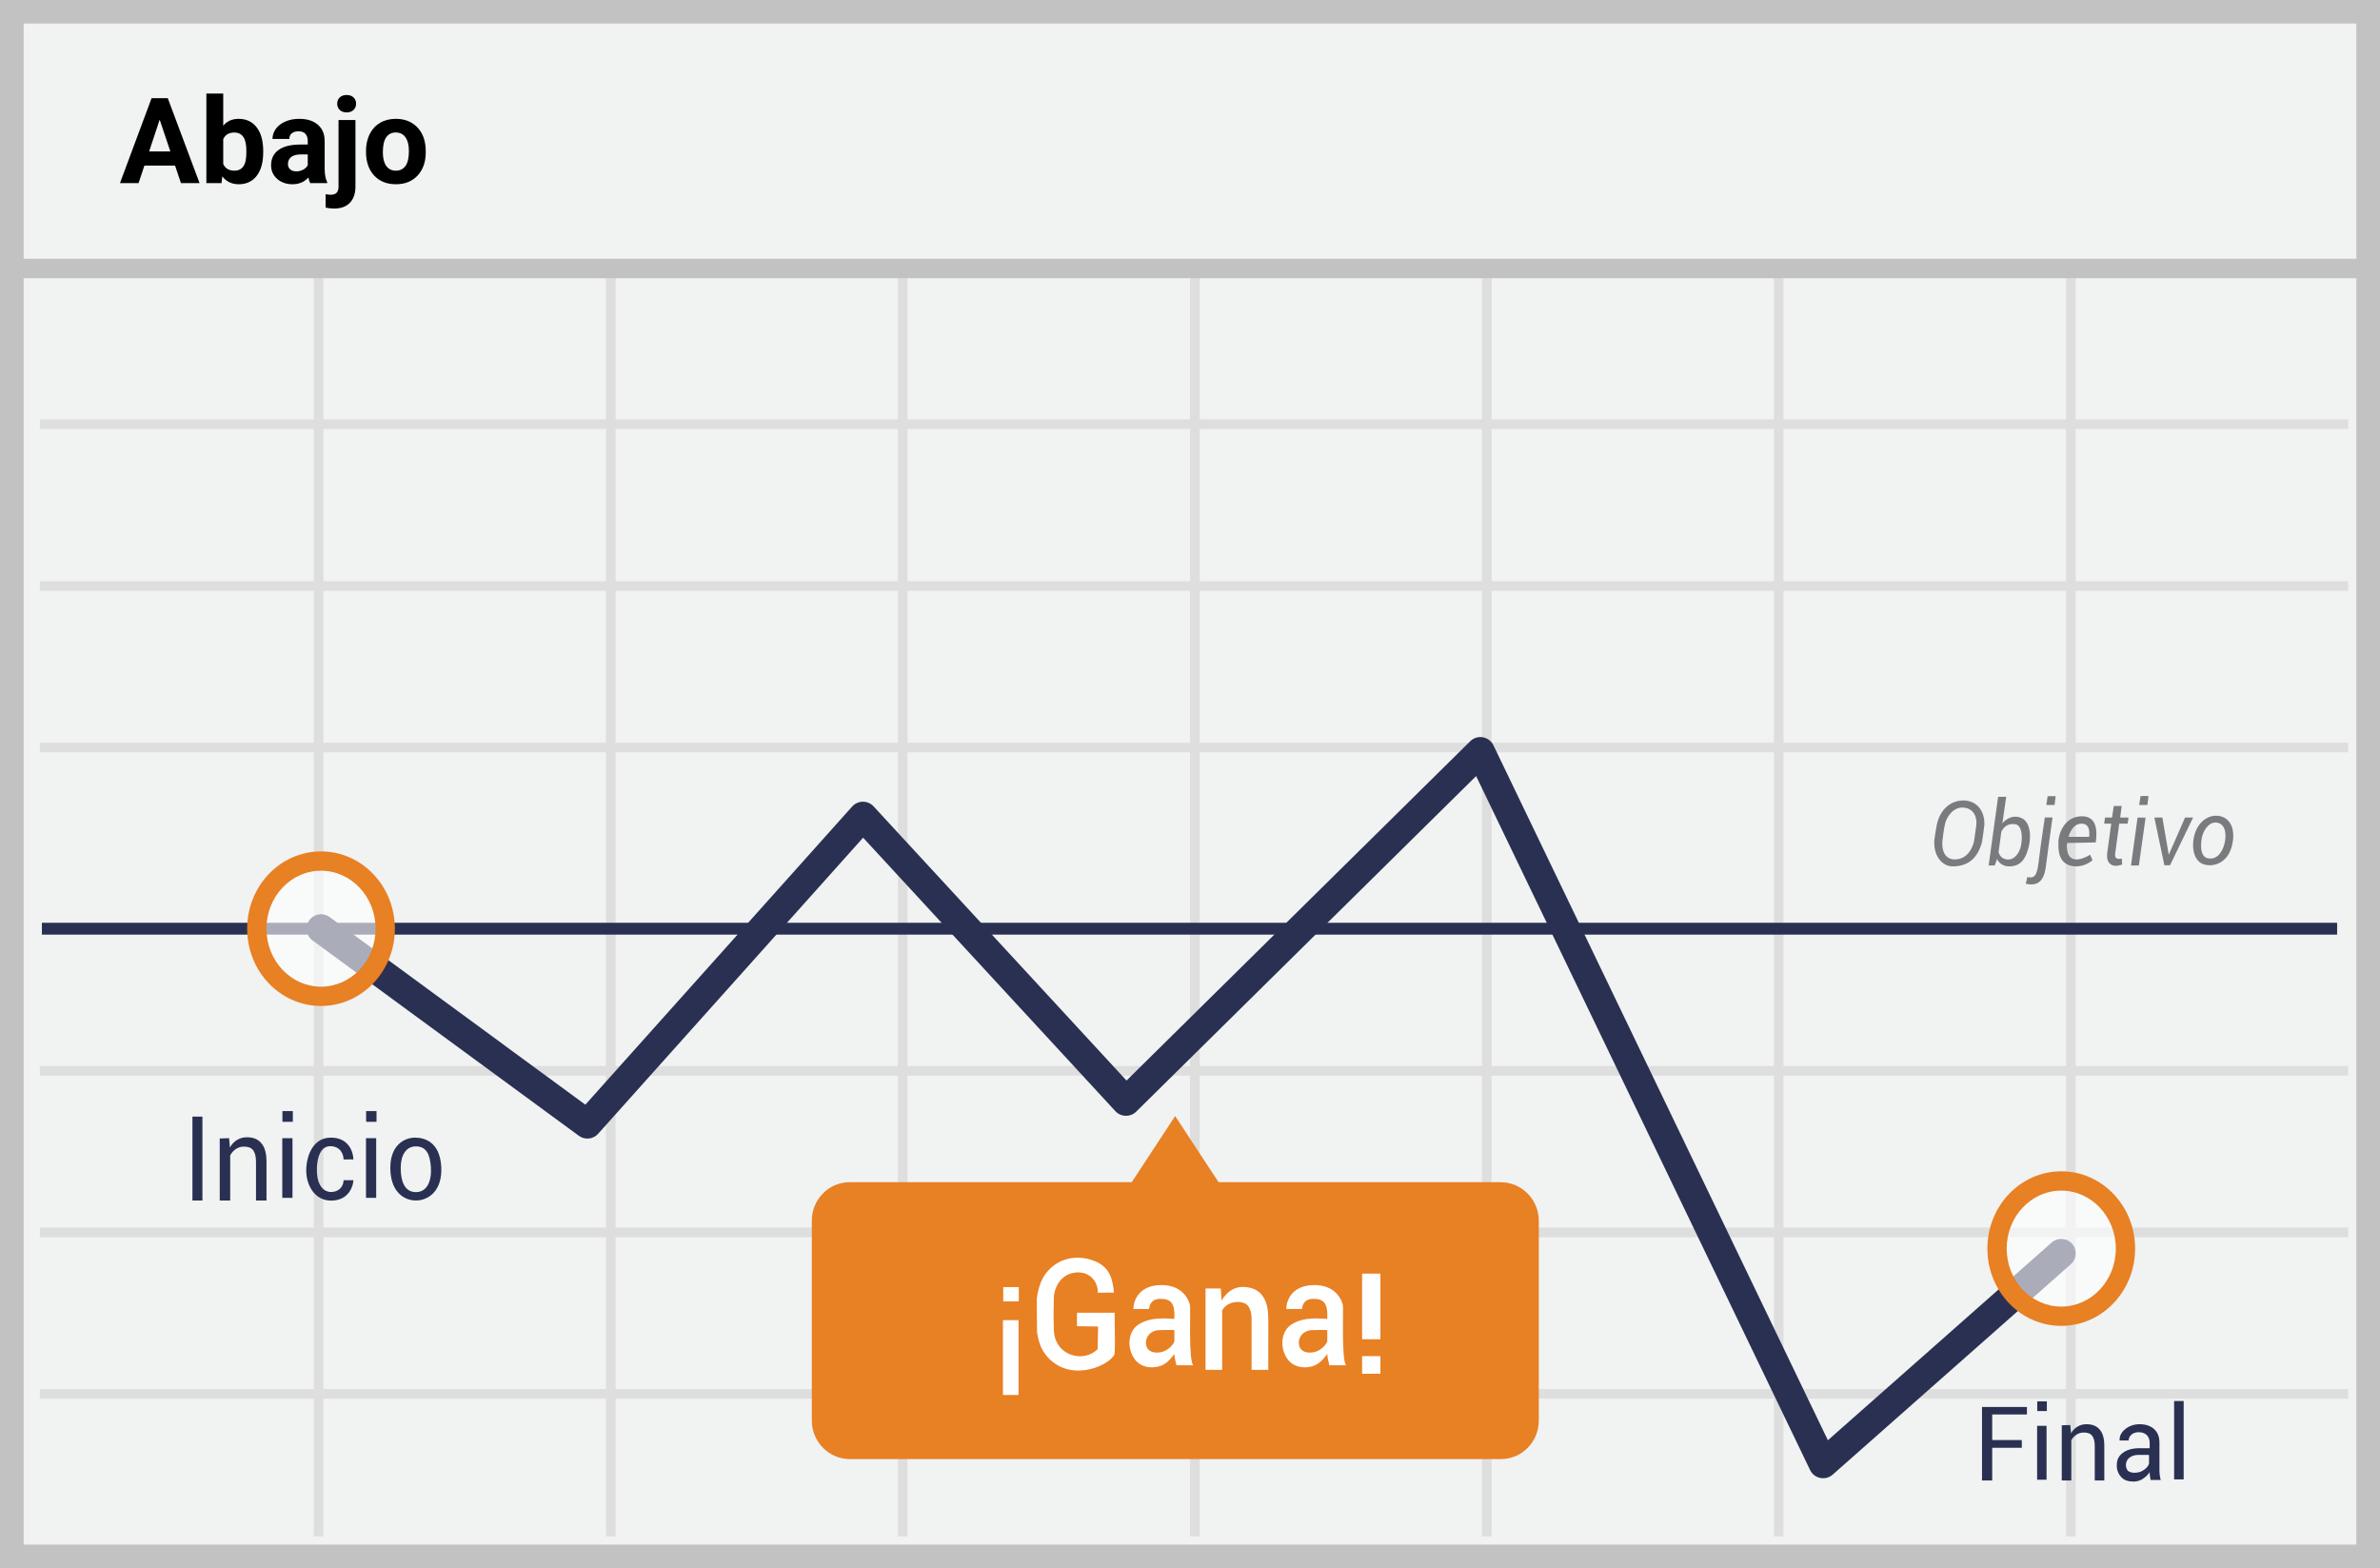 <?xml version="1.0" encoding="UTF-8"?>
<svg width="299px" height="197px" viewBox="0 0 299 197" version="1.1" xmlns="http://www.w3.org/2000/svg" xmlns:xlink="http://www.w3.org/1999/xlink">
    <!-- Generator: Sketch 52.6 (67491) - http://www.bohemiancoding.com/sketch -->
    <title>Down</title>
    <desc>Created with Sketch.</desc>
    <g id="Page-1" stroke="none" stroke-width="1" fill="none" fill-rule="evenodd">
        <g id="Down">
            <polygon id="Path" fill="#F1F2F2" points="0 0 299 0 299 197 0 197"></polygon>
            <path d="M2.97,2.955 L2.97,194.045 L296.03,194.045 L296.03,2.955 L2.97,2.955 Z M299,0 L299,197 L0,197 L0,0 L299,0 Z" id="Path" fill="#C2C2C2" fill-rule="nonzero"></path>
            <path d="M5,53.894 L5,52.687 L295,52.687 L295,53.894 L5,53.894 Z M5,74.221 L5,73.014 L295,73.014 L295,74.221 L5,74.221 Z M5,94.511 L5,93.304 L295,93.304 L295,94.511 L5,94.511 Z M5,135.129 L5,133.922 L295,133.922 L295,135.129 L5,135.129 Z M5,155.419 L5,154.212 L295,154.212 L295,155.419 L5,155.419 Z M5,175.709 L5,174.502 L295,174.502 L295,175.709 L5,175.709 Z M39.42,33 L40.629,33 L40.629,193 L39.42,193 L39.42,33 Z M76.129,33 L77.337,33 L77.337,193 L76.129,193 L76.129,33 Z M112.8,33 L114.008,33 L114.008,193 L112.8,193 L112.8,33 Z M149.508,33 L150.716,33 L150.716,193 L149.508,193 L149.508,33 Z M186.179,33 L187.387,33 L187.387,193 L186.179,193 L186.179,33 Z M222.85,33 L224.058,33 L224.058,193 L222.85,193 L222.85,33 Z M259.558,33 L260.767,33 L260.767,193 L259.558,193 L259.558,33 Z" id="Shape" fill="#DFDEDE" fill-rule="nonzero"></path>
            <polygon id="Path" fill="#C2C2C2" fill-rule="nonzero" points="0.805 34.951 0.805 32.504 298.631 32.504 298.631 34.951"></polygon>
            <path d="M188.509,148.514 L153.09,148.514 L147.635,140.206 L142.18,148.514 L106.76,148.514 C104.108,148.514 101.987,150.676 101.987,153.369 L101.987,178.443 C101.987,181.136 104.146,183.298 106.76,183.298 L188.547,183.298 C191.199,183.298 193.32,181.136 193.32,178.443 L193.32,153.369 C193.32,150.676 191.161,148.514 188.509,148.514 Z" id="Path" fill="#E88024"></path>
            <g id="Group" transform="translate(249, 176)" fill="#2A3052" fill-rule="nonzero">
                <path d="M11.089,3.02 L11.185,4.062 C11.583,3.341 12.328,2.902 13.129,2.919 C13.842,2.919 14.391,3.121 14.781,3.591 C15.17,4.029 15.364,4.701 15.364,5.609 L15.364,9.982 L14.165,9.982 L14.165,5.643 C14.165,5.038 14.036,4.6 13.809,4.331 C13.583,4.062 13.226,3.961 12.773,3.961 C12.416,3.961 12.125,4.062 11.866,4.231 C11.606,4.399 11.379,4.634 11.218,4.937 L11.218,9.982 L10.02,9.982 L10.02,3.053 L11.089,3.02 Z M21.098,9.418 C21.065,9.25 21.065,9.116 21.065,8.948 C20.831,9.285 20.535,9.57 20.193,9.786 C19.839,10.021 19.452,10.121 19.032,10.121 C18.355,10.121 17.838,9.954 17.484,9.551 C17.11,9.148 16.911,8.603 16.935,8.044 C16.935,7.374 17.194,6.872 17.71,6.503 C18.226,6.134 18.904,5.933 19.774,5.933 L21.065,5.933 L21.065,5.263 C21.065,4.861 20.936,4.526 20.71,4.292 C20.484,4.057 20.129,3.923 19.71,3.923 C19.323,3.923 19,4.023 18.774,4.225 C18.549,4.425 18.42,4.694 18.42,4.962 L17.29,4.962 L17.29,4.928 C17.258,4.426 17.484,3.957 17.968,3.555 C18.451,3.153 19.065,2.918 19.807,2.918 C20.549,2.918 21.162,3.119 21.614,3.521 C22.065,3.923 22.291,4.493 22.291,5.23 L22.291,8.547 C22.291,8.781 22.291,9.016 22.323,9.25 C22.355,9.485 22.388,9.72 22.452,9.92 L21.194,9.92 L21.194,9.987 C21.162,9.787 21.129,9.585 21.098,9.417 L21.098,9.418 Z M19.145,9.016 C19.564,9.016 19.982,8.916 20.306,8.681 C20.66,8.446 20.887,8.178 20.983,7.877 L20.983,6.771 L19.661,6.771 C19.176,6.771 18.789,6.905 18.499,7.14 C18.209,7.374 18.08,7.71 18.08,8.044 C18.08,8.346 18.176,8.58 18.338,8.781 C18.531,8.915 18.79,9.016 19.145,9.016 Z M5.643,0.751 L5.643,1.696 L1.281,1.696 L1.281,4.904 L4.998,4.904 L4.998,5.876 L1.281,5.876 L1.281,9.982 L0,9.982 L0,0.752 L5.643,0.751 Z M6.924,3.12 L8.108,3.12 L8.108,9.892 L6.924,9.892 L6.924,3.12 Z M6.939,0.044 L6.939,1.266 L8.147,1.266 L8.147,0.044 L6.939,0.044 Z M24.135,0 L25.335,0 L25.335,9.848 L24.135,9.848 L24.135,0 Z" id="Shape"></path>
            </g>
            <g id="Group" transform="translate(24, 139)" fill="#2A3052" fill-rule="nonzero">
                <path d="M4.78,3.984 L4.887,5.156 C5.324,4.345 6.143,3.851 7.023,3.87 C7.806,3.87 8.41,4.097 8.838,4.627 C9.265,5.118 9.479,5.875 9.479,6.896 L9.479,11.812 L8.161,11.812 L8.161,6.934 C8.161,6.253 8.02,5.761 7.77,5.459 C7.521,5.156 7.129,5.043 6.632,5.043 C6.239,5.043 5.919,5.156 5.634,5.345 C5.35,5.535 5.1,5.799 4.922,6.14 L4.922,11.812 L3.605,11.812 L3.605,4.022 L4.78,3.984 Z M0.175,1.275 L1.43,1.275 L1.43,11.812 L0.175,11.812 L0.175,1.275 Z M21.979,3.983 L23.261,3.983 L23.261,11.48 L21.979,11.48 L21.979,3.983 Z M21.996,0.579 L21.996,1.93 L23.303,1.93 L23.303,0.579 L21.996,0.579 Z M11.464,3.983 L12.746,3.983 L12.746,11.48 L11.464,11.48 L11.464,3.983 Z M11.482,0.579 L11.482,1.93 L12.788,1.93 L12.788,0.579 L11.482,0.579 Z M19.16,6.66 C19.88,6.633 20.243,6.66 20.394,6.66 C20.394,5.807 19.865,3.841 17.444,3.918 C15.022,3.995 14.376,6.806 14.483,8.384 C14.59,9.962 15.561,11.894 17.72,11.826 C19.88,11.758 20.394,9.906 20.394,9.262 C20.007,9.26 19.595,9.26 19.16,9.262 C19.16,9.893 18.747,10.667 17.72,10.74 C16.694,10.813 15.922,9.965 15.823,8.384 C15.724,6.804 16.13,4.992 17.473,4.992 C18.816,4.992 19.16,6.058 19.16,6.661 L19.16,6.66 Z M28.145,3.916 C29.397,3.916 31.245,4.505 31.432,7.536 C31.617,10.568 29.841,11.812 28.257,11.812 C26.672,11.812 25.037,10.637 25.037,7.705 C25.037,4.772 26.893,3.915 28.145,3.915 L28.145,3.916 Z M28.246,5.014 C26.984,5.014 26.342,6.154 26.342,7.732 C26.342,9.309 26.79,10.76 28.246,10.76 C29.702,10.76 30.247,9.301 30.132,7.616 C30.016,5.93 29.508,5.014 28.246,5.014 Z" id="Shape"></path>
            </g>
            <g id="Group" opacity="0.9" transform="translate(243, 100)" fill="#6D6E71" fill-rule="nonzero">
                <path d="M24.717,8.729 L25.704,8.729 L26.552,2.714 L25.542,2.714 L24.717,8.729 Z M26.918,0 L26.777,1.123 L25.746,1.123 L25.922,0 L26.918,0 Z M19.588,7.373 C19.648,7.531 19.717,7.699 19.879,8.073 C18.652,9.08 17.242,8.943 16.583,8.526 C15.591,7.899 15.591,6.733 15.596,5.832 C15.602,4.682 16.385,2.543 18.566,2.543 C20.748,2.543 20.389,5.084 20.284,5.832 C20.061,5.832 18.858,5.855 16.675,5.902 C16.473,8.697 18.43,8.072 19.588,7.373 Z M19.456,5.125 C19.583,4.022 19.269,3.47 18.513,3.47 C17.38,3.47 16.983,4.766 16.856,5.125 L19.456,5.125 Z M8.563,3.467 C8.609,3.241 9.842,2.072 11.149,2.871 C11.97,3.372 12.207,4.803 11.909,6.199 C11.566,7.8 10.947,8.6 9.962,8.787 C8.522,9.061 8.011,8.191 7.896,7.904 C7.807,8.182 7.706,8.456 7.593,8.724 L6.834,8.724 L8.025,0.101 L9.04,0.101 C8.691,2.496 8.532,3.618 8.563,3.467 Z M8.081,7.054 C8.24,7.614 8.612,7.92 9.199,7.974 C10.042,8.051 10.779,7.184 10.943,5.988 C11.106,4.802 10.943,3.618 10.113,3.53 C9.353,3.45 8.792,3.764 8.432,4.475 L8.082,7.055 L8.081,7.054 Z M3.656,0.556 C5.236,0.556 6.353,1.748 6.298,3.612 C6.166,4.634 6.14,4.879 5.992,5.809 C5.491,7.649 4.395,8.84 2.311,8.84 C0.947,8.84 -0.158,7.426 0.019,5.496 C0.054,5.116 0.234,4.031 0.323,3.612 C0.733,1.669 2.077,0.556 3.656,0.556 Z M3.658,1.453 C2.311,1.355 1.525,2.76 1.371,3.433 C1.217,4.107 1.155,4.607 1.019,5.654 C0.935,6.7 1.238,8.04 2.719,7.96 C4.201,7.88 4.819,6.518 5.004,5.654 C5.1,4.954 5.147,4.707 5.279,3.71 C5.411,2.713 5.004,1.55 3.657,1.453 L3.658,1.453 Z M13.889,2.698 L14.858,2.698 C14.577,4.666 14.31,6.637 14.056,8.609 C13.917,9.938 13.504,11.51 11.493,11.014 C11.573,10.739 11.638,10.459 11.686,10.176 C12.34,10.303 12.863,10.366 13.09,8.465 C13.246,7.143 13.513,5.221 13.889,2.698 Z M14.244,0.019 L14.081,1.125 L15.114,1.125 L15.253,0.019 L14.244,0.019 Z M27.651,2.704 L28.658,2.704 L29.462,7.381 L31.509,2.704 L32.518,2.704 L29.623,8.699 L28.912,8.699 L27.651,2.704 Z M35.807,2.508 C37.162,2.736 37.914,4.122 37.404,6.234 C36.895,8.346 35.17,8.985 33.875,8.588 C32.578,8.192 32.255,6.376 32.716,4.802 C33.175,3.229 34.452,2.282 35.807,2.509 L35.807,2.508 Z M35.642,3.371 C34.627,3.111 33.962,4.138 33.715,4.878 C33.469,5.618 33.267,7.581 34.345,7.816 C35.424,8.052 36.134,7.186 36.435,6.089 C36.735,4.991 36.658,3.631 35.642,3.371 Z M22.553,1.256 L23.545,1.256 L23.36,2.703 L24.407,2.703 L24.301,3.467 L23.24,3.467 C22.966,5.483 22.801,6.701 22.745,7.12 C22.617,7.766 22.891,8.01 23.566,7.854 C23.575,8.009 23.588,8.259 23.603,8.603 C22.336,9.085 21.552,8.473 21.735,7.12 L22.234,3.467 L21.347,3.467 L21.452,2.703 L22.336,2.703 L22.553,1.256 Z" id="Shape"></path>
            </g>
            <g id="Group" transform="translate(126, 158)" fill="#FFFFFF" fill-rule="nonzero">
                <path d="M47.421,10.244 L45.12,10.244 L45.12,2 L47.421,2 L47.421,10.244 Z M47.421,14.58 L45.12,14.58 L45.12,12.366 L47.421,12.366 L47.421,14.58 Z" id="Shape"></path>
                <path d="M25.455,3.868 L27.367,3.868 L27.463,5.376 C28.246,4.111 29.262,3.549 30.511,3.689 C31.236,3.77 32.761,4.026 33.215,6.249 C33.381,7.065 33.346,8.442 33.334,10.314 C33.33,11.041 33.33,12.299 33.334,14.088 L31.236,14.088 L31.236,7.686 C31.236,6.933 31.042,6.093 30.458,5.775 C29.656,5.337 28.146,5.521 27.541,6.623 L27.541,14.088 L25.454,14.088 L25.454,3.868 L25.455,3.868 Z M9.299,8.604 L9.299,6.911 L14.03,6.911 C14.084,9.863 14.084,11.583 14.03,12.073 C13.631,13.365 8.905,15.715 5.855,12.735 C4.945,11.847 4.517,10.863 4.284,9.373 C4.272,7.853 4.247,6.425 4.257,5.075 C4.488,3.421 5,2.481 5.412,1.947 C6.913,0.006 9.302,-0.412 11.405,0.375 C13.507,1.161 13.78,2.795 13.95,4.394 C13.464,4.394 13.206,4.371 11.892,4.394 C12.025,3.494 11.269,1.756 9.297,1.851 C7.325,1.947 6.393,3.701 6.393,5.163 C6.393,6.624 6.322,6.133 6.393,9.038 C6.483,12.373 10.176,13.268 11.892,11.486 L11.955,8.646 L9.299,8.604 Z M0,7.845 L1.961,7.845 L1.961,17.247 L0,17.247 L0,7.845 Z M0.039,3.691 L0.039,5.489 L1.99,5.489 L1.99,3.691 L0.039,3.691 Z M37.565,6.443 C36.94,6.438 36.284,6.438 35.598,6.443 C35.598,5.375 36.303,3.436 39.13,3.436 C41.957,3.436 42.635,5.538 42.712,5.991 C42.788,6.443 42.515,12.789 43.106,13.511 L41.006,13.513 C40.833,12.87 40.747,12.396 40.747,12.088 C40.419,12.521 39.855,13.312 38.99,13.603 C38.124,13.893 36.157,14.049 35.352,12.006 C34.821,10.66 35.16,9.146 36.157,8.452 C37.805,7.306 40.071,7.689 40.747,7.689 C40.834,5.645 40.269,5.169 38.99,5.169 C38.136,5.169 37.661,5.593 37.565,6.443 Z M40.746,9.087 C40.054,9.071 39.363,9.077 38.672,9.106 C37.848,9.184 37.114,9.844 37.176,10.784 C37.25,11.904 38.428,12.11 39.349,11.787 C40.122,11.515 40.661,10.815 40.746,10.517 L40.746,9.087 Z M18.356,6.443 C17.73,6.438 17.074,6.438 16.389,6.443 C16.389,5.375 17.094,3.436 19.921,3.436 C22.748,3.436 23.426,5.538 23.503,5.991 C23.579,6.443 23.306,12.789 23.897,13.511 L21.797,13.513 C21.624,12.87 21.537,12.396 21.537,12.088 C21.209,12.521 20.646,13.312 19.78,13.603 C18.914,13.893 16.948,14.049 16.143,12.006 C15.612,10.66 15.951,9.146 16.948,8.452 C18.596,7.306 20.862,7.689 21.537,7.689 C21.625,5.645 21.06,5.169 19.78,5.169 C18.927,5.169 18.452,5.593 18.356,6.443 Z M21.536,9.087 C20.845,9.071 20.154,9.077 19.463,9.106 C18.639,9.184 17.905,9.844 17.966,10.784 C18.041,11.904 19.219,12.11 20.14,11.787 C20.913,11.515 21.452,10.815 21.536,10.517 L21.536,9.087 Z" id="Shape"></path>
            </g>
            <g id="Group" transform="translate(5, 94)">
                <polygon id="Path" fill="#2A3052" fill-rule="nonzero" points="0.262 23.411 0.262 21.926 288.613 21.926 288.613 23.411"></polygon>
                <path d="M70.147,48.429 C69.523,49.126 68.472,49.236 67.718,48.682 L34.254,24.135 C33.445,23.541 33.27,22.403 33.864,21.594 C34.458,20.784 35.595,20.609 36.405,21.203 L68.538,44.775 L102.058,7.321 C102.773,6.522 104.021,6.513 104.748,7.301 L136.524,41.745 L179.703,-0.88 C180.591,-1.756 182.077,-1.498 182.618,-0.374 L224.637,86.933 L252.752,62.094 C253.504,61.429 254.653,61.5 255.318,62.252 C255.983,63.005 255.911,64.153 255.159,64.818 L225.244,91.248 C224.341,92.046 222.926,91.76 222.403,90.674 L180.446,3.495 L137.74,45.653 C137.009,46.375 135.824,46.348 135.127,45.592 L103.433,11.236 L70.147,48.429 Z" id="Path" fill="#2A3052" fill-rule="nonzero"></path>
                <ellipse id="Oval" fill="#FFFFFF" opacity="0.6" cx="35.33" cy="22.669" rx="8.067" ry="8.496"></ellipse>
                <path d="M35.33,32.376 C30.191,32.376 26.051,28.017 26.051,22.669 C26.051,17.321 30.191,12.961 35.33,12.961 C40.469,12.961 44.609,17.321 44.609,22.669 C44.609,28.017 40.469,32.376 35.33,32.376 Z M35.33,29.953 C39.101,29.953 42.185,26.705 42.185,22.669 C42.185,18.632 39.101,15.385 35.33,15.385 C31.558,15.385 28.474,18.632 28.474,22.669 C28.474,26.705 31.558,29.953 35.33,29.953 Z" id="Oval" fill="#E88024" fill-rule="nonzero"></path>
                <ellipse id="Oval" fill="#FFFFFF" opacity="0.6" cx="253.956" cy="62.855" rx="8.067" ry="8.496"></ellipse>
                <path d="M253.956,72.563 C248.816,72.563 244.677,68.204 244.677,62.856 C244.677,57.508 248.816,53.148 253.956,53.148 C259.095,53.148 263.235,57.508 263.235,62.856 C263.235,68.204 259.095,72.563 253.956,72.563 Z M253.956,70.14 C257.727,70.14 260.811,66.892 260.811,62.856 C260.811,58.819 257.727,55.572 253.956,55.572 C250.184,55.572 247.1,58.819 247.1,62.856 C247.1,66.892 250.184,70.14 253.956,70.14 Z" id="Oval" fill="#E88024" fill-rule="nonzero"></path>
            </g>
            <path d="M21.994,20.803 L18.141,20.803 L17.409,23 L15.073,23 L19.042,12.336 L21.078,12.336 L25.07,23 L22.734,23 L21.994,20.803 Z M18.735,19.023 L21.401,19.023 L20.06,15.031 L18.735,19.023 Z M33.068,19.111 C33.068,20.38 32.797,21.37 32.255,22.081 C31.713,22.791 30.956,23.146 29.985,23.146 C29.125,23.146 28.439,22.817 27.927,22.158 L27.831,23 L25.927,23 L25.927,11.75 L28.044,11.75 L28.044,15.786 C28.532,15.214 29.174,14.929 29.97,14.929 C30.937,14.929 31.695,15.284 32.244,15.994 C32.793,16.705 33.068,17.705 33.068,18.994 L33.068,19.111 Z M30.951,18.957 C30.951,18.156 30.824,17.572 30.571,17.203 C30.317,16.834 29.938,16.65 29.435,16.65 C28.761,16.65 28.298,16.926 28.044,17.478 L28.044,20.605 C28.302,21.162 28.771,21.44 29.45,21.44 C30.134,21.44 30.583,21.103 30.798,20.429 C30.9,20.107 30.951,19.616 30.951,18.957 Z M38.964,23 C38.866,22.81 38.796,22.573 38.752,22.29 C38.239,22.861 37.573,23.146 36.752,23.146 C35.976,23.146 35.333,22.922 34.822,22.473 C34.312,22.023 34.057,21.457 34.057,20.773 C34.057,19.934 34.368,19.289 34.991,18.84 C35.613,18.391 36.513,18.164 37.69,18.159 L38.664,18.159 L38.664,17.705 C38.664,17.338 38.57,17.045 38.382,16.826 C38.194,16.606 37.897,16.496 37.492,16.496 C37.135,16.496 36.856,16.582 36.653,16.752 C36.451,16.923 36.349,17.158 36.349,17.456 L34.233,17.456 C34.233,16.997 34.374,16.572 34.657,16.181 C34.941,15.791 35.341,15.484 35.859,15.262 C36.376,15.04 36.957,14.929 37.602,14.929 C38.578,14.929 39.354,15.174 39.927,15.665 C40.501,16.156 40.788,16.845 40.788,17.734 L40.788,21.169 C40.793,21.921 40.898,22.49 41.103,22.875 L41.103,23 L38.964,23 Z M37.214,21.528 C37.526,21.528 37.814,21.458 38.078,21.319 C38.342,21.18 38.537,20.993 38.664,20.759 L38.664,19.396 L37.873,19.396 C36.813,19.396 36.249,19.763 36.181,20.495 L36.174,20.62 C36.174,20.883 36.266,21.101 36.452,21.271 C36.637,21.442 36.891,21.528 37.214,21.528 Z M44.655,15.075 L44.655,23.432 C44.655,24.306 44.423,24.986 43.959,25.472 C43.495,25.958 42.826,26.201 41.952,26.201 C41.586,26.201 41.237,26.159 40.905,26.076 L40.905,24.399 C41.159,24.443 41.381,24.465 41.572,24.465 C42.211,24.465 42.531,24.125 42.531,23.447 L42.531,15.075 L44.655,15.075 Z M42.363,13.024 C42.363,12.707 42.469,12.446 42.681,12.241 C42.894,12.036 43.183,11.933 43.549,11.933 C43.915,11.933 44.205,12.036 44.417,12.241 C44.629,12.446 44.736,12.707 44.736,13.024 C44.736,13.347 44.627,13.61 44.41,13.815 C44.192,14.021 43.906,14.123 43.549,14.123 C43.193,14.123 42.906,14.021 42.688,13.815 C42.471,13.61 42.363,13.347 42.363,13.024 Z M45.981,18.964 C45.981,18.178 46.132,17.478 46.435,16.862 C46.738,16.247 47.173,15.771 47.742,15.434 C48.311,15.097 48.971,14.929 49.723,14.929 C50.793,14.929 51.666,15.256 52.342,15.91 C53.018,16.564 53.395,17.453 53.473,18.576 L53.488,19.118 C53.488,20.334 53.149,21.309 52.47,22.044 C51.791,22.779 50.881,23.146 49.738,23.146 C48.595,23.146 47.684,22.78 47.002,22.048 C46.321,21.315 45.981,20.319 45.981,19.06 L45.981,18.964 Z M48.097,19.118 C48.097,19.87 48.239,20.445 48.522,20.843 C48.805,21.241 49.211,21.44 49.738,21.44 C50.251,21.44 50.651,21.243 50.939,20.85 C51.227,20.457 51.371,19.829 51.371,18.964 C51.371,18.227 51.227,17.656 50.939,17.25 C50.651,16.845 50.246,16.643 49.723,16.643 C49.206,16.643 48.805,16.844 48.522,17.247 C48.239,17.65 48.097,18.273 48.097,19.118 Z" id="Abajo" fill="#000000" fill-rule="nonzero"></path>
        </g>
    </g>
</svg>